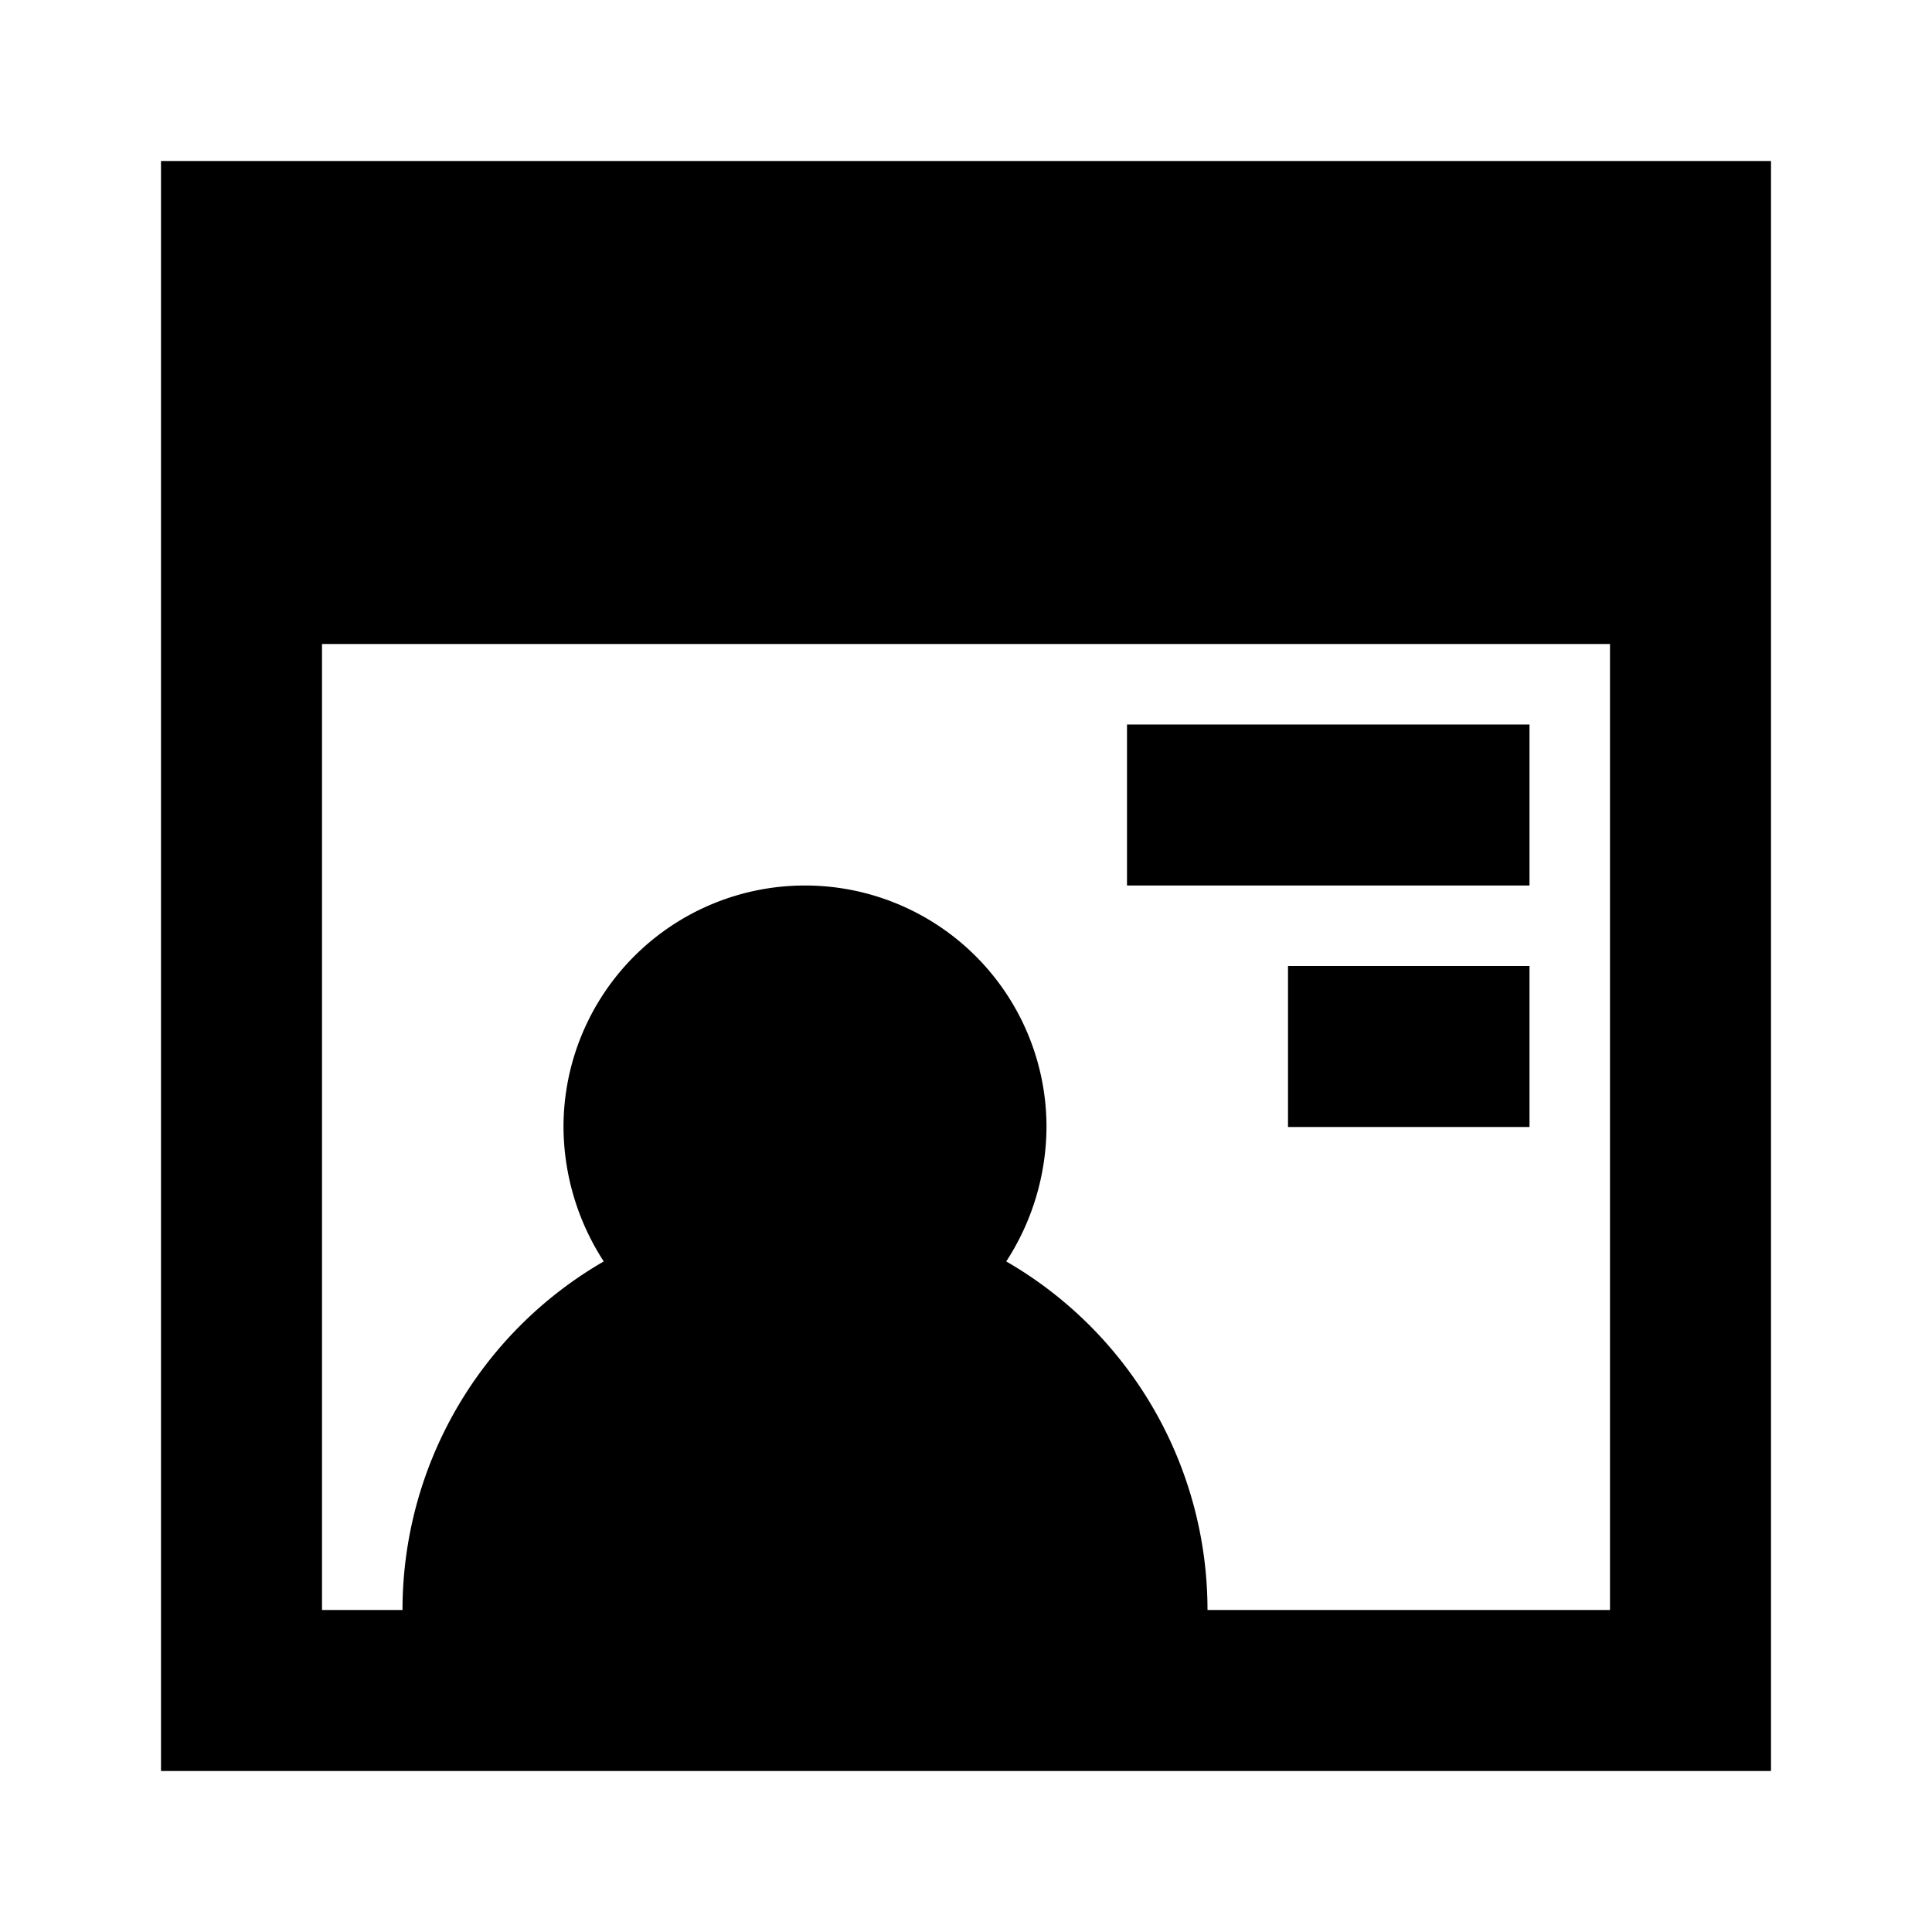 <?xml version="1.0" ?><svg viewBox="0 0 24 24" xmlns="http://www.w3.org/2000/svg"><title/><g data-name="Layer 2" id="Layer_2"><path d="M2,22H22V2H2ZM4,8H20V20H15a5,5,0,0,0-2.5-4.33A3.09,3.09,0,0,0,13,14a3,3,0,0,0-6,0,3.09,3.09,0,0,0,.5,1.67A5,5,0,0,0,5,20H4Z"/><rect height="2" width="5" x="14" y="9"/><rect height="2" width="3" x="16" y="12"/></g></svg>